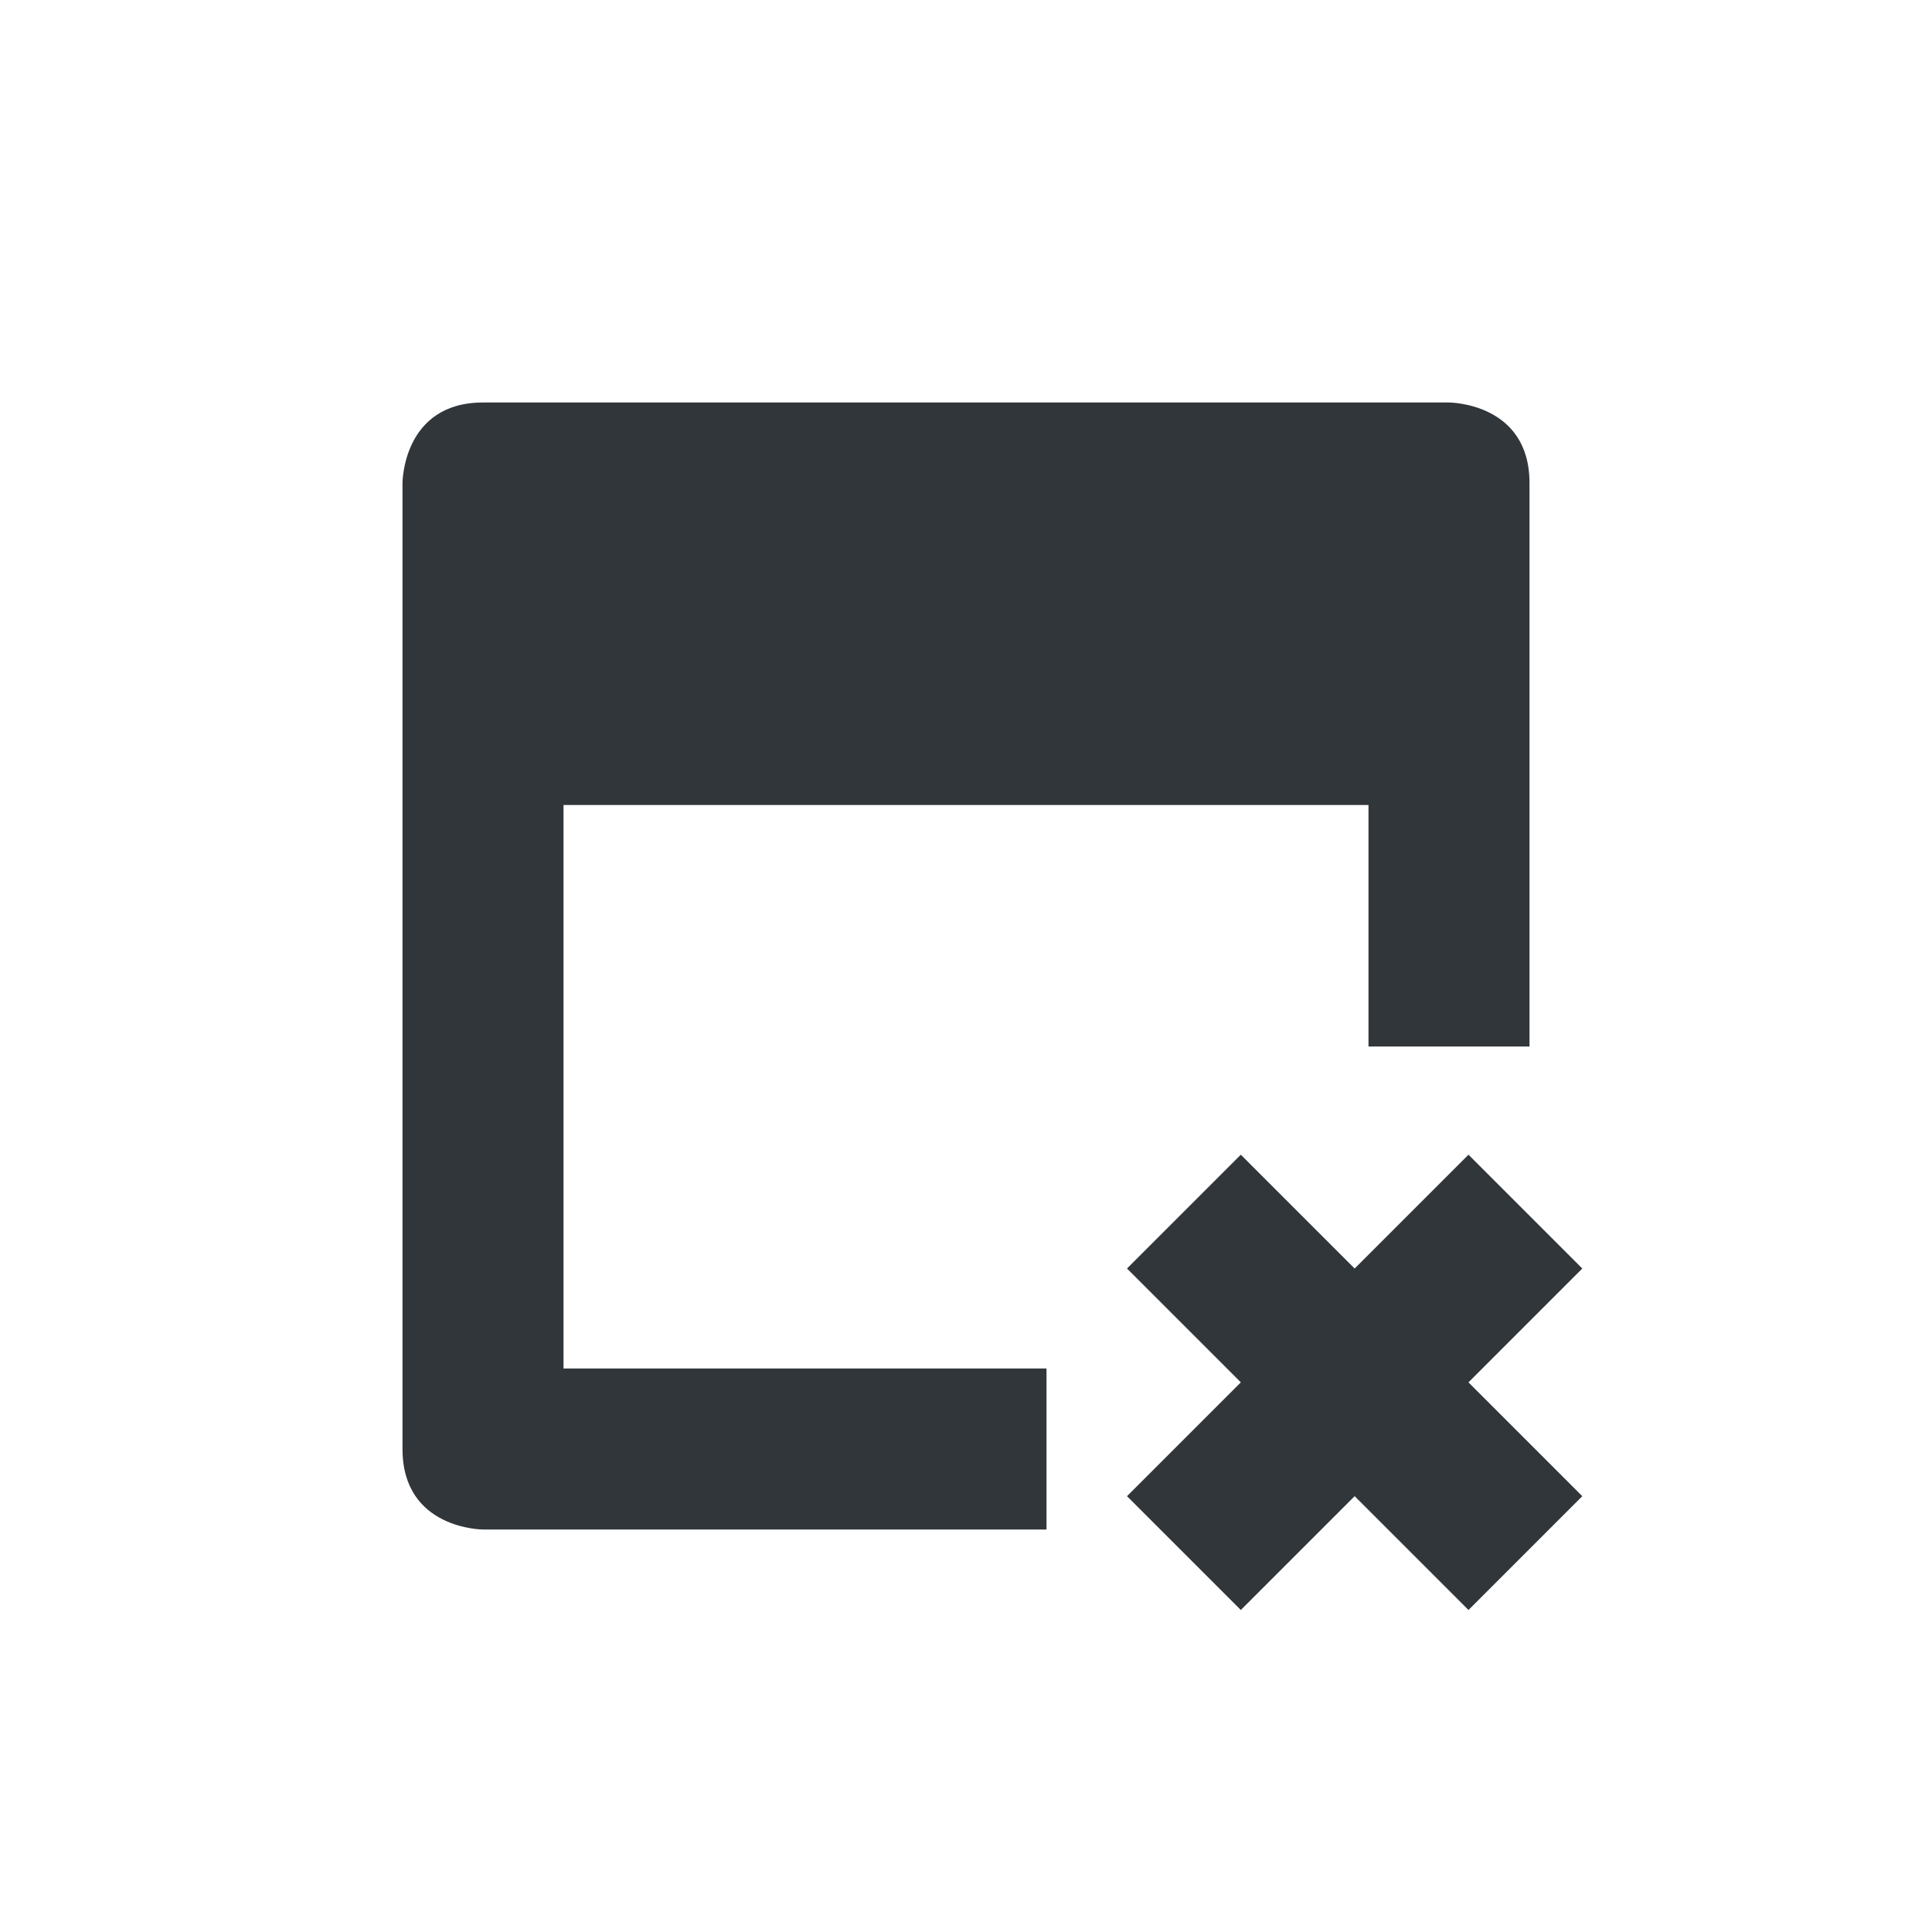 <svg xmlns="http://www.w3.org/2000/svg" width="12pt" height="12pt" version="1.1" viewBox="0 0 12 12">
 <g>
  <path style="fill:rgb(19.216%,21.176%,23.137%)" d="M 3 2.5 C 2.5 2.5 2.5 3 2.5 3 L 2.5 9 C 2.5 9.5 3 9.5 3 9.5 L 6.5 9.5 L 6.5 8.5 L 3.5 8.5 L 3.5 5 L 8.5 5 L 8.5 6.5 L 9.5 6.5 L 9.5 3 C 9.5 2.5 9 2.5 9 2.5 Z M 7.707 7.172 L 7 7.879 L 7.707 8.586 L 7 9.293 L 7.707 10 L 8.414 9.293 L 9.121 10 L 9.828 9.293 L 9.121 8.586 L 9.828 7.879 L 9.121 7.172 L 8.414 7.879 Z M 7.707 7.172"/>
 </g>
</svg>
